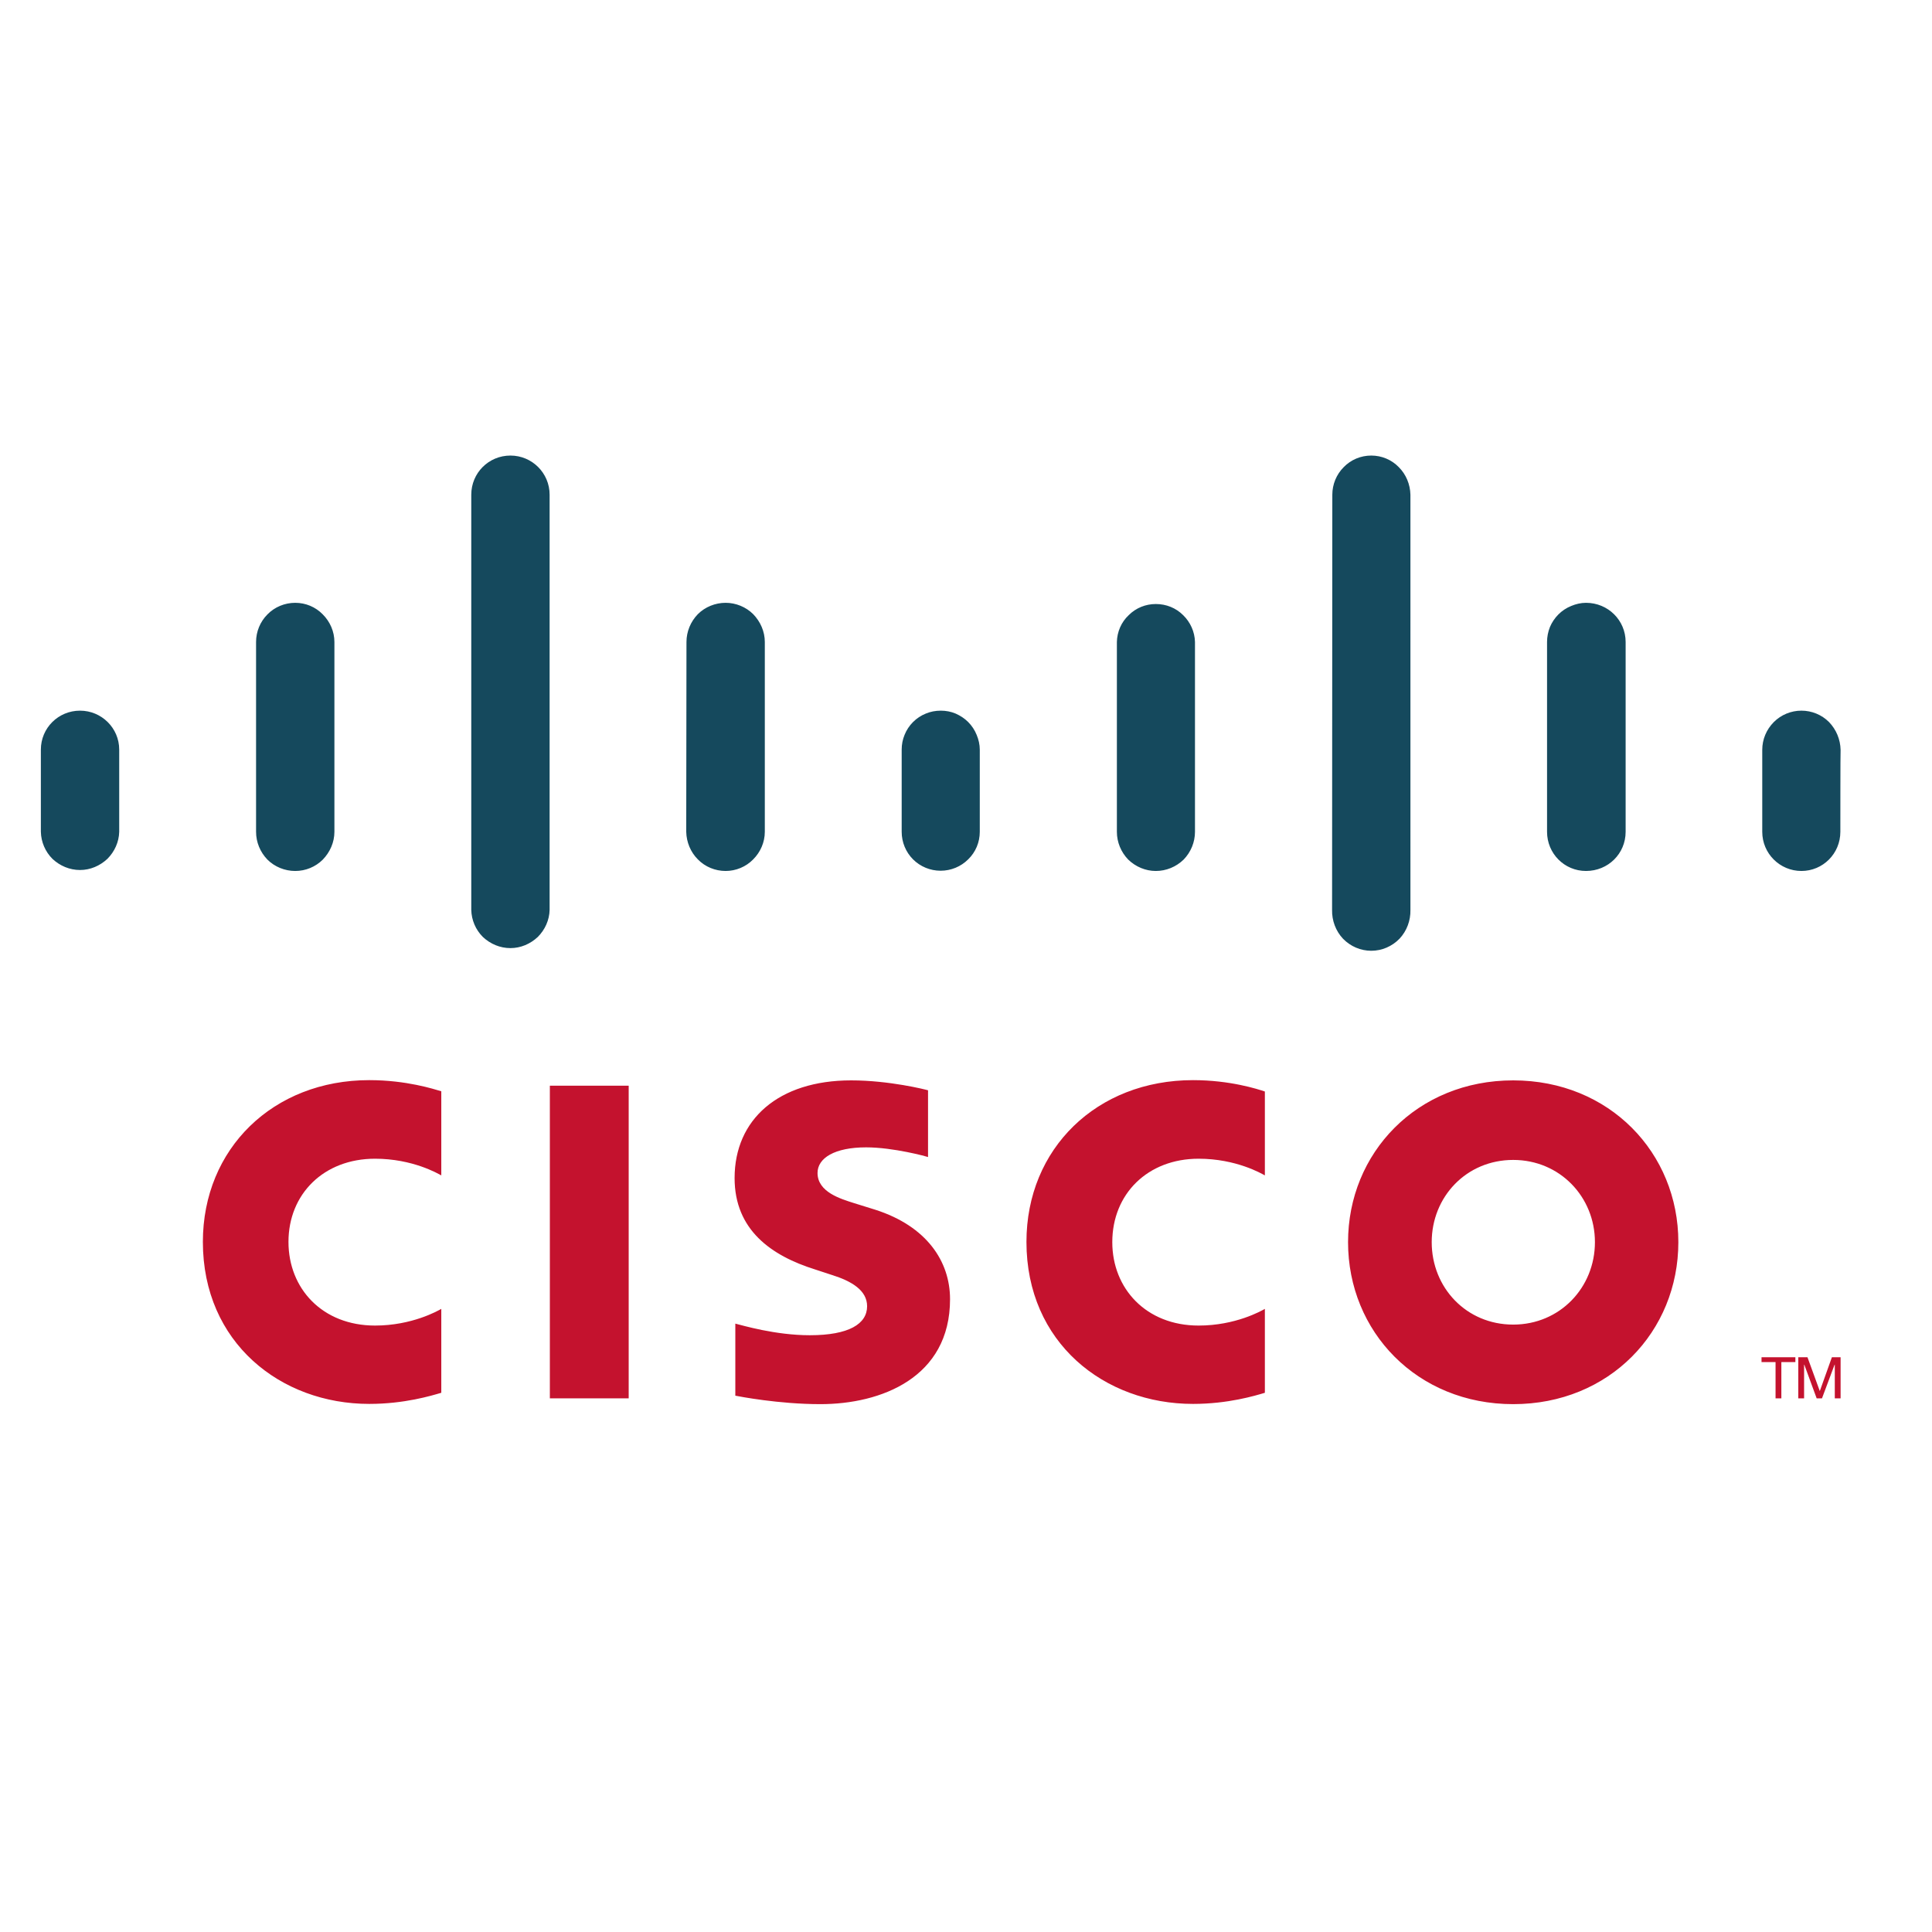 <svg version="1.2" xmlns="http://www.w3.org/2000/svg" viewBox="0 0 799 456" width="52" height="52">
	<title>cisco-2-svg</title>
	<defs>
		<clipPath clipPathUnits="userSpaceOnUse" id="cp1">
			<path d="m0.75 0.76h797.66v454.44h-797.66z"/>
		</clipPath>
	</defs>
	<style>
		.s0 { fill: #c4122e } 
		.s1 { fill: #15495d } 
	</style>
	<path id="Layer" class="s0" d="m260 406.8h-32.6v-129.3h32.6z"/>
	<g id="Layer">
		<g id="Clip-Path" clip-path="url(#cp1)">
			<g id="Layer">
				<path id="Layer" fill-rule="evenodd" class="s0" d="m523.1 314.6c-1.3-0.7-11.8-6.9-27.4-6.9-21.1 0-35.7 14.6-35.7 34.5 0 19.2 14 34.5 35.7 34.5 15.3 0 26-6.1 27.4-6.9v34.7c-4 1.2-15.2 4.6-29.7 4.6-36.7 0-68.9-25.3-68.9-67 0-38.6 29.1-66.9 68.9-66.9 15.3 0 26.7 3.7 29.7 4.7zm-340.6 0c-1.3-0.7-11.8-6.9-27.4-6.9-21.2 0-35.8 14.6-35.8 34.4 0 19.3 14 34.6 35.8 34.6 15.3 0 26-6.1 27.4-6.9v34.7c-4.1 1.2-15.2 4.6-29.8 4.6-36.6 0-68.8-25.3-68.8-67 0-38.6 29.1-66.9 68.8-66.9 15.4 0 26.7 3.7 29.8 4.6zm511.6 27.6c0 37-28.5 67-68.3 67-39.8 0-68.3-30-68.3-67 0-36.9 28.5-66.9 68.3-66.9 39.8 0 68.3 30 68.3 66.9zm-68.3-34c-19.4 0-33.7 15.3-33.7 34 0 18.8 14.3 34.1 33.7 34.1 19.3 0 33.8-15.3 33.8-34.1 0-18.7-14.5-34-33.8-34zm-242-1.2c-0.5-0.2-14.3-4-25.6-4-13 0-20.1 4.4-20.1 10.6 0 7.9 9.6 10.7 14.9 12.4l9 2.8c21.2 6.8 30.9 21.3 30.9 37 0 32.5-28.6 43.4-53.6 43.4-17.3 0-33.6-3.2-35.2-3.5v-29.8c2.9 0.7 16.5 4.8 30.8 4.8 16.2 0 23.7-4.7 23.7-12 0-6.6-6.5-10.4-14.5-12.9-2-0.7-5-1.6-7-2.3-18.2-5.7-33.3-16.4-33.3-37.8 0-24.2 18.1-40.4 48.2-40.4 15.8 0 30.8 3.8 31.8 4.1 0 0 0 27.6 0 27.6z"/>
				<path id="Layer" class="s1" d="m49.3 172.5c-0.1 4.2-1.9 8.2-4.9 11.2-3.1 2.9-7.1 4.6-11.3 4.6-4.3 0-8.3-1.7-11.4-4.6-3-3-4.7-7-4.8-11.2v-34c0-8.9 7.2-16.1 16.2-16.1 8.9 0 16.2 7.2 16.2 16.1zm89 0c0 4.3-1.8 8.4-4.8 11.5-3 3-7.1 4.7-11.4 4.7-4.3 0-8.5-1.7-11.5-4.7-3-3.1-4.7-7.2-4.7-11.5v-78.5c0-4.3 1.7-8.4 4.7-11.4 3-3.1 7.2-4.8 11.5-4.8 4.3 0 8.4 1.7 11.4 4.8 3 3 4.8 7.1 4.8 11.4 0 0 0 78.5 0 78.5zm89 32.3c-0.1 4.2-1.9 8.2-4.9 11.2-3.1 2.9-7.1 4.6-11.3 4.6-4.3 0-8.3-1.7-11.4-4.6-3-3-4.7-7-4.8-11.2v-171.7c0-9 7.2-16.2 16.2-16.2 8.9 0 16.2 7.2 16.2 16.2zm89-32.3c0 4.3-1.8 8.4-4.8 11.4-3 3.1-7.2 4.8-11.4 4.8-4.3 0-8.5-1.7-11.5-4.8-3-3-4.7-7.1-4.8-11.4l0.1-78.5c0-4.3 1.7-8.4 4.7-11.5 3-3 7.2-4.7 11.5-4.7 4.2 0 8.4 1.7 11.4 4.7 3 3.1 4.8 7.2 4.8 11.5 0 0 0 78.5 0 78.5zm88.9 0c0 4.3-1.7 8.4-4.8 11.4-3 3-7.1 4.7-11.4 4.7-4.3 0-8.4-1.7-11.4-4.7-3-3-4.7-7.1-4.7-11.4v-34c0-2.1 0.4-4.2 1.2-6.1 0.8-2 2-3.8 3.5-5.3 1.5-1.5 3.3-2.7 5.3-3.5 1.9-0.8 4-1.2 6.2-1.2 2.1 0 4.2 0.4 6.1 1.2 2 0.9 3.7 2 5.2 3.5 1.5 1.5 2.7 3.3 3.5 5.3 0.8 1.9 1.3 4 1.3 6.1zm89 0c0 4.3-1.7 8.4-4.7 11.5-3.1 3-7.2 4.7-11.5 4.7-4.2 0-8.3-1.7-11.4-4.7-3-3.1-4.7-7.2-4.7-11.5v-78.5c0.1-4.2 1.8-8.2 4.9-11.1 3-3 7-4.6 11.2-4.6 4.3 0 8.3 1.6 11.3 4.6 3 2.9 4.8 6.9 4.9 11.1 0 0 0 78.5 0 78.5zm89.1 32.3c0.1 4.4-1.5 8.7-4.5 11.9-3.1 3.2-7.3 5-11.7 5-4.4 0-8.6-1.8-11.7-5-3-3.2-4.6-7.5-4.5-11.9l0.1-171.7c0-4.3 1.7-8.4 4.7-11.4 3-3.1 7.1-4.8 11.4-4.8 4.3 0 8.4 1.7 11.4 4.8 3 3 4.7 7.1 4.8 11.4zm89-32.3c0 9-7.2 16.2-16.4 16.2-8.9 0-16.1-7.2-16.1-16.2v-78.5c0-2.1 0.4-4.2 1.2-6.2 0.8-1.9 2-3.7 3.5-5.2 1.5-1.5 3.3-2.7 5.3-3.5 1.9-0.8 4-1.3 6.1-1.3 9.2 0 16.4 7.3 16.4 16.2 0 0 0 78.5 0 78.5zm88.8 0c0 9-7.2 16.2-16.1 16.2-8.9 0-16.2-7.2-16.2-16.2v-33.9c0-4.3 1.7-8.4 4.8-11.5 3-3 7.1-4.7 11.4-4.7 4.3 0 8.4 1.7 11.4 4.7 3 3.1 4.7 7.2 4.8 11.5-0.1 0-0.1 33.9-0.1 33.9z"/>
				<path id="Layer" class="s0" d="m742.5 389.8v2h-5.8v15h-2.4v-15h-5.8v-2zm1.2 0h3.8l5.1 14 5-14h3.6v17h-2.4v-13.9h-0.1l-5.2 13.9h-2.2l-5.1-13.9h-0.1v13.9h-2.4z"/>
			</g>
		</g>
	</g>
</svg>